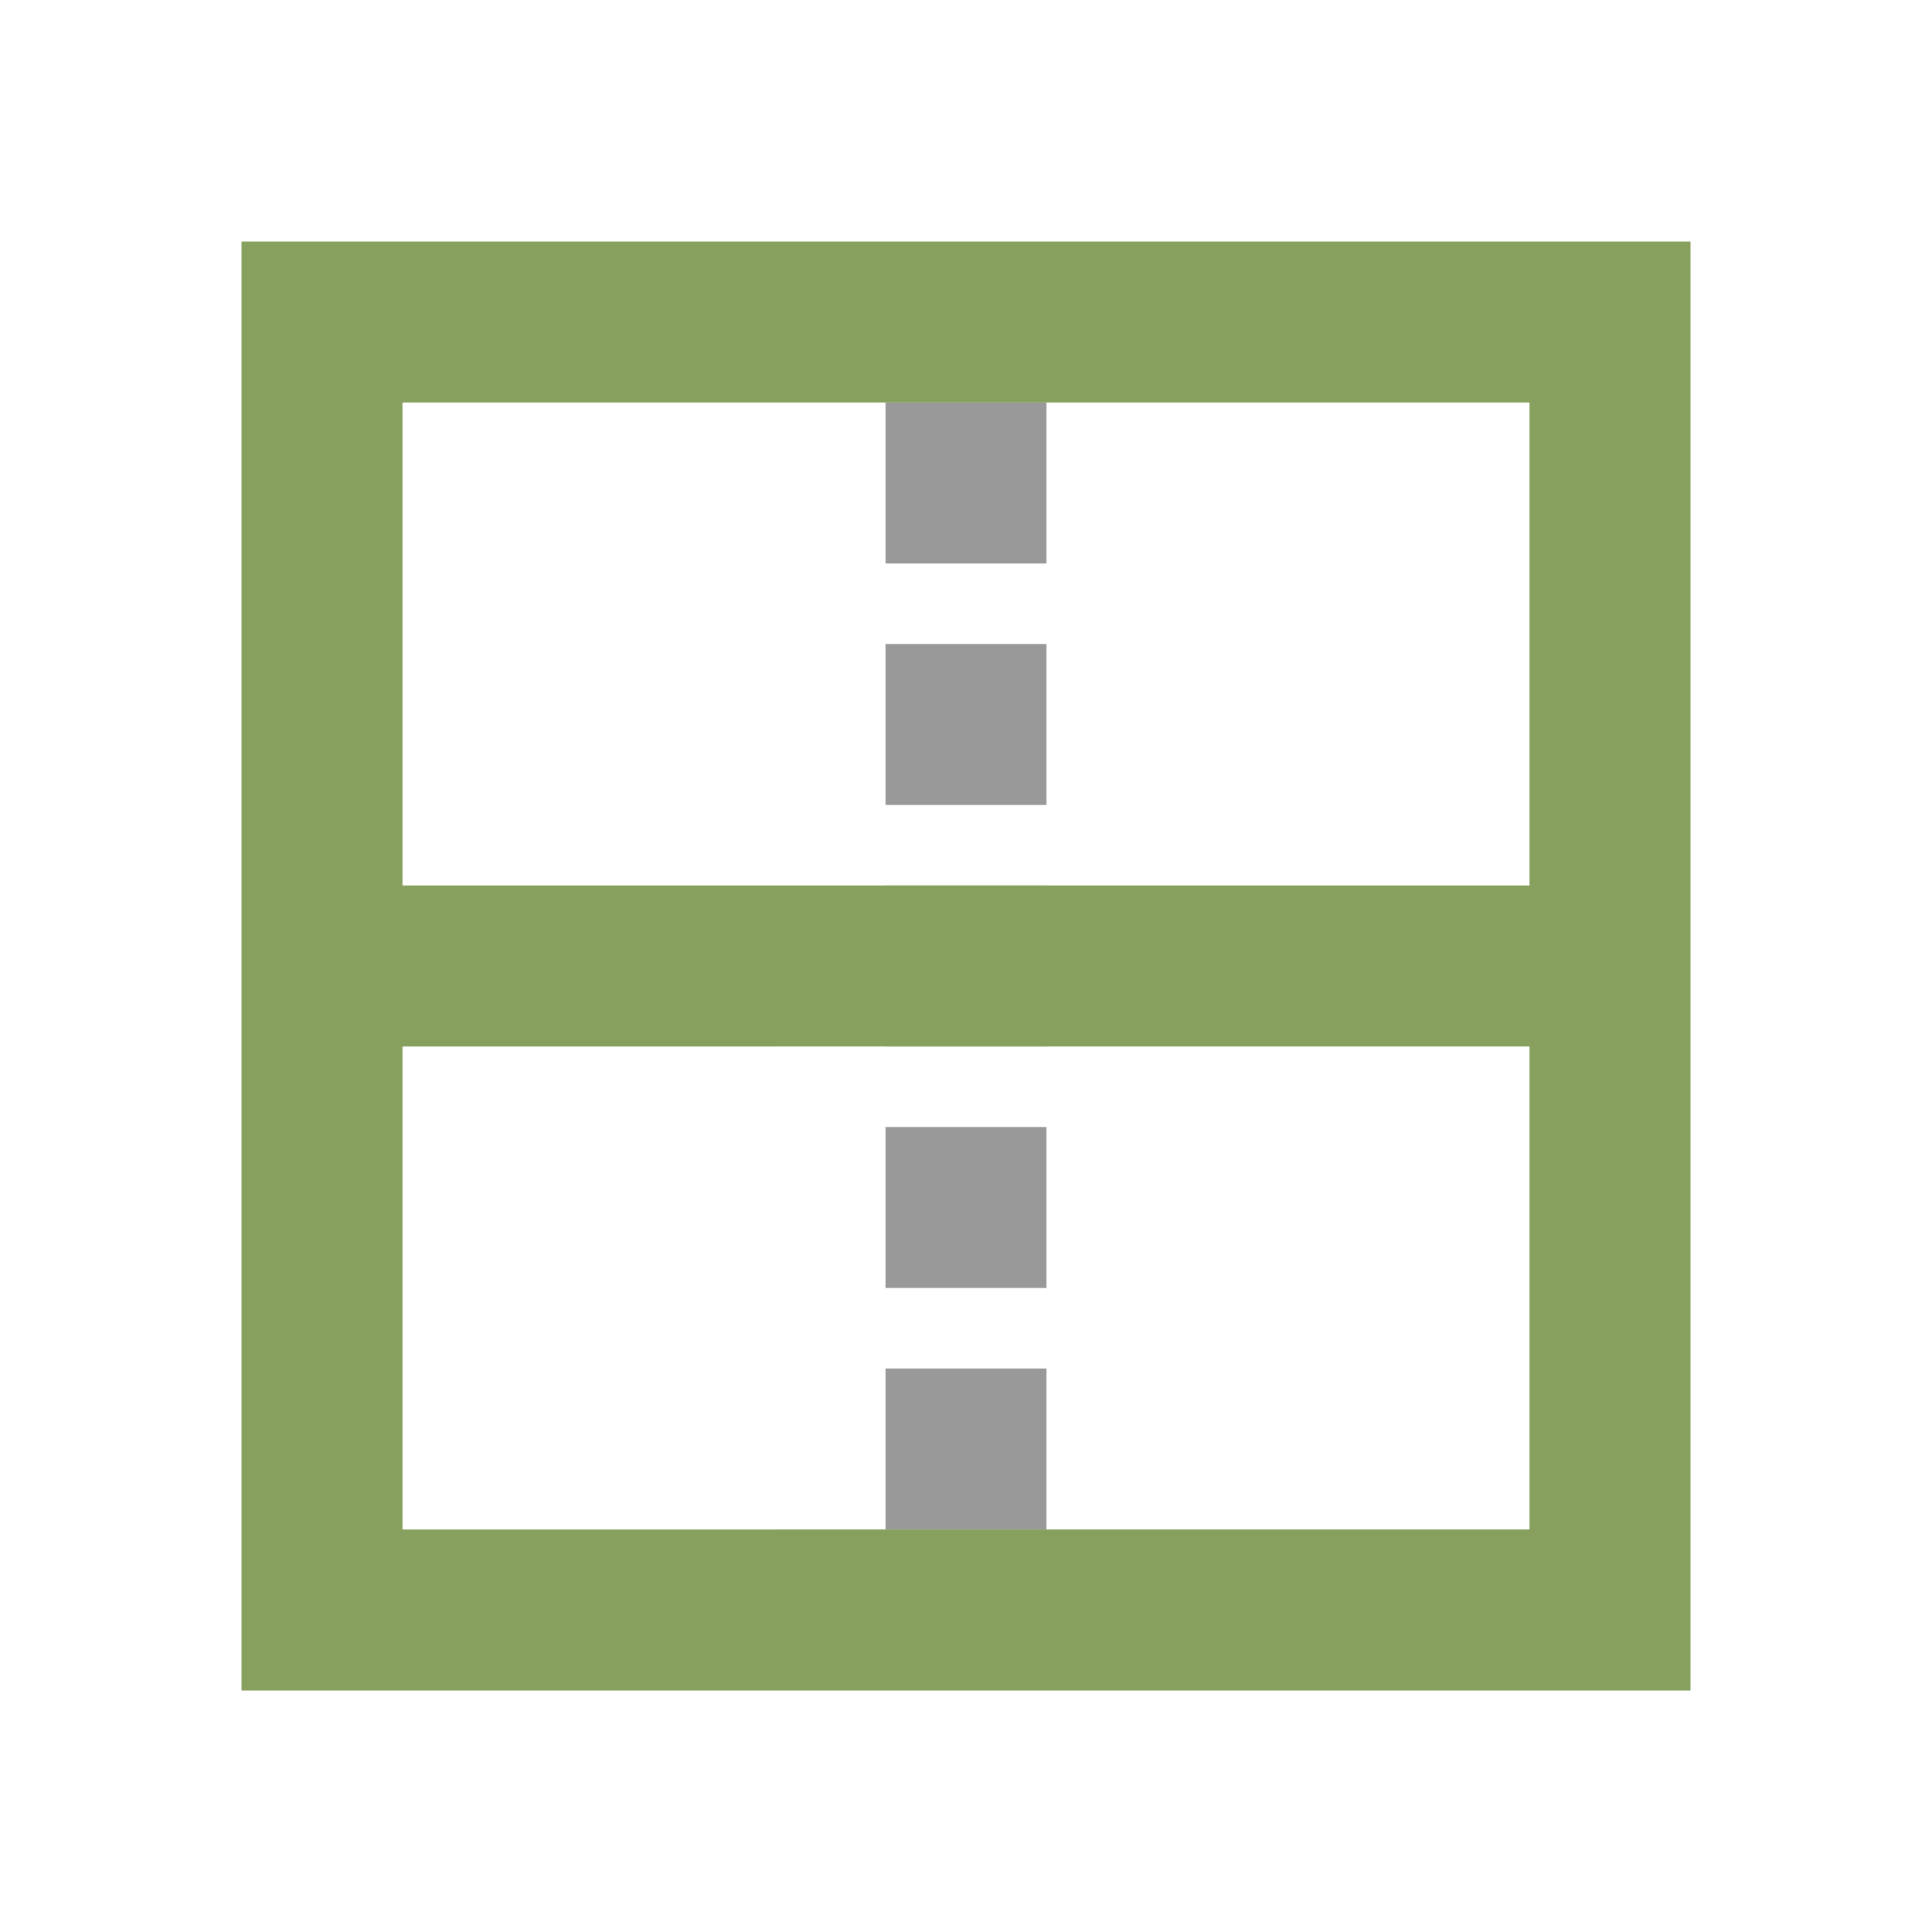 <svg xmlns="http://www.w3.org/2000/svg" viewBox="0 0 24 24"><path style="opacity:.8;fill:gray;fill-opacity:1;fill-rule:evenodd;stroke:none;stroke-width:2;stroke-linecap:round;stroke-linejoin:round" transform="scale(-1 1)" d="M-13 17h2v2h-2zM-13 11h2v2h-2zM-13 5h2v2h-2zM-13 8h2v2h-2z"/><path d="M21 3H3v18h18zm-2 2v6H5V5zm0 8v6H5v-6z" fill="#88a05d"/><path style="opacity:.8;fill:gray;fill-opacity:1;fill-rule:evenodd;stroke:none;stroke-width:2;stroke-linecap:round;stroke-linejoin:round" transform="scale(-1 1)" d="M-13 14h2v2h-2z"/></svg>